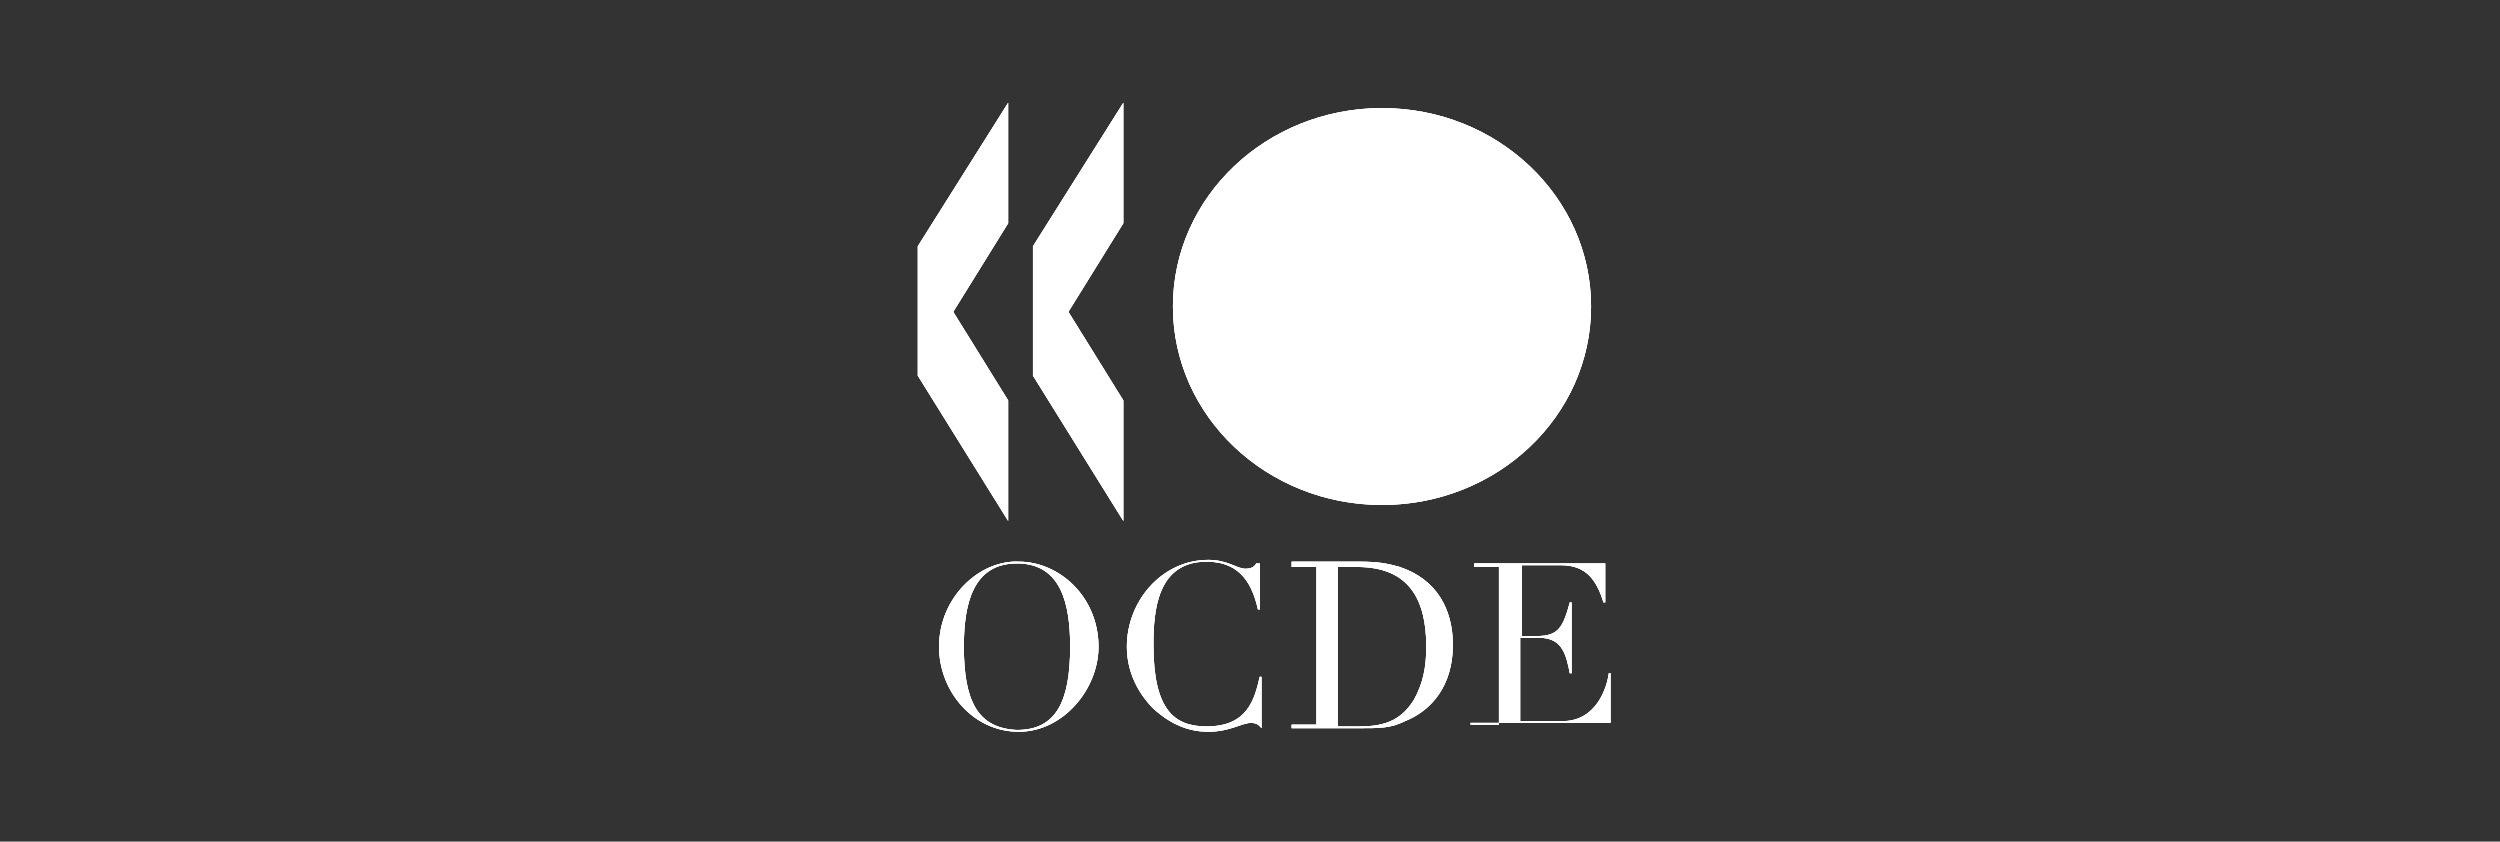 <?xml version="1.0" encoding="utf-8"?>
<!-- Generator: Adobe Illustrator 18.0.0, SVG Export Plug-In . SVG Version: 6.00 Build 0)  -->
<!DOCTYPE svg PUBLIC "-//W3C//DTD SVG 1.1//EN" "http://www.w3.org/Graphics/SVG/1.1/DTD/svg11.dtd">
<svg version="1.1" xmlns="http://www.w3.org/2000/svg" xmlns:xlink="http://www.w3.org/1999/xlink" x="0px" y="0px"
	 viewBox="0 0 141.1 47.5" enable-background="new 0 0 141.1 47.5" xml:space="preserve">
<rect x="0" y="0" width="141.1" height="47.5" fill="#333333" stroke="none"/>
<g id="Capa_1">
</g>
<g id="Capa_2">
	<g>
		<g>
			<path fill="#FFFFFF" d="M66.2,17.3c0-6.2,5.3-11.2,11.8-11.2c6.5,0,11.8,5,11.8,11.2c0,6.2-5.3,11.2-11.8,11.2
				C71.5,28.5,66.2,23.5,66.2,17.3"/>
		</g>
		<path fill="#FFFFFF" d="M58.3,21.2v-7.3l5.1-8.1v6.8l-3.1,5l3.1,5v6.8L58.3,21.2z M51.8,21.2v-7.3l5.1-8.1v6.8l-3.1,5l3.1,5v6.8
			L51.8,21.2z"/>
		<g>
			<path fill="#FFFFFF" d="M66.2,17.3c0-6.2,5.3-11.2,11.8-11.2c6.5,0,11.8,5,11.8,11.2c0,6.2-5.3,11.2-11.8,11.2
				C71.5,28.5,66.2,23.5,66.2,17.3"/>
		</g>
		<path fill="#FFFFFF" d="M58.3,21.2v-7.3l5.1-8.1v6.8l-3.1,5l3.1,5v6.8L58.3,21.2z M51.8,21.2v-7.3l5.1-8.1v6.8l-3.1,5l3.1,5v6.8
			L51.8,21.2z"/>
		<g>
			<path fill="#FFFFFF" d="M66.2,17.3c0-6.2,5.3-11.2,11.8-11.2c6.5,0,11.8,5,11.8,11.2c0,6.2-5.3,11.2-11.8,11.2
				C71.5,28.5,66.2,23.5,66.2,17.3"/>
		</g>
		<path fill="#FFFFFF" d="M58.3,21.2v-7.3l5.1-8.1v6.8l-3.1,5l3.1,5v6.8L58.3,21.2z M51.8,21.2v-7.3l5.1-8.1v6.8l-3.1,5l3.1,5v6.8
			L51.8,21.2z"/>
		<g>
			<path fill="#FFFFFF" d="M53,36.5c0,2.5,1.9,4.8,4.5,4.8c2.5,0,4.5-2.4,4.5-4.8c0-2.8-2.2-4.8-4.5-4.8C55.3,31.6,53,33.7,53,36.5
				 M54.4,36.5c0-2.4,0.5-4.7,3-4.7c2.5,0,3,2.3,3,4.7c0,3.1-0.8,4.7-3,4.7C55.2,41.1,54.4,39.6,54.4,36.5"/>
			<path fill="#FFFFFF" d="M71.4,41.1h-0.2c-0.1-0.1-0.2-0.3-0.6-0.3c-0.5,0-1.2,0.5-2.4,0.5c-1.1,0-2.1-0.4-3.1-1.3
				c-0.8-0.8-1.5-2-1.5-3.5c0-2.6,2-4.9,4.6-4.9c1.1,0,1.6,0.5,2.1,0.5c0.3,0,0.5-0.1,0.6-0.3h0.2v2.6h-0.1
				c-0.3-1.3-0.9-2.7-2.9-2.7c-2.8,0-3,2.8-3,4.7c0,3.7,1.2,4.6,3,4.6c2.3,0,2.7-1.5,3-2.8h0.1V41.1z"/>
			<path fill="#FFFFFF" d="M72.8,41.1H75c0.3,0,0.5,0,0.8,0c0.3,0,0.6,0,0.9,0c1.2,0,1.8,0,2.6-0.4c1.5-0.6,2.7-2,2.7-4.3
				c0-2-0.9-3.7-3-4.4c-0.7-0.2-1.2-0.3-2.3-0.3c-0.2,0-0.5,0-0.7,0c-0.2,0-0.5,0-0.7,0h-2.4V32h1.4v8.9h-1.4V41.1z M75.5,32
				c0.3,0,0.7,0,1.1,0c2.9,0,3.9,1.8,3.9,4.5c0,1.2-0.2,2.1-0.7,3C79,40.8,77.9,41,76.7,41c-0.5,0-0.9,0-1.2,0V32z"/>
			<path fill="#FFFFFF" d="M83.2,40.9h1.4V32h-1.4v-0.2h7.4v2.2h-0.1c-0.4-1.3-1-2.1-2.4-2.1h-2.2v4h0.8c1.2,0,1.5-0.4,1.9-1.9h0.1
				v4h-0.1c-0.2-1-0.4-2-1.7-2h-1.1v4.7h2.4c1.9,0,2.5-1.9,2.6-2.7h0.1v2.8h-7.9V40.9z"/>
			<path fill="#FFFFFF" d="M53,36.5c0,2.5,1.9,4.8,4.5,4.8c2.5,0,4.5-2.4,4.5-4.8c0-2.8-2.2-4.8-4.5-4.8C55.3,31.6,53,33.7,53,36.5
				 M54.4,36.5c0-2.4,0.5-4.7,3-4.7c2.5,0,3,2.3,3,4.7c0,3.1-0.8,4.7-3,4.7C55.2,41.1,54.4,39.6,54.4,36.5"/>
			<path fill="#FFFFFF" d="M71.4,41.1h-0.2c-0.1-0.1-0.2-0.3-0.6-0.3c-0.5,0-1.2,0.5-2.4,0.5c-1.1,0-2.1-0.4-3.1-1.3
				c-0.8-0.8-1.5-2-1.5-3.5c0-2.6,2-4.9,4.6-4.9c1.1,0,1.6,0.5,2.1,0.5c0.3,0,0.5-0.1,0.6-0.3h0.2v2.6h-0.1
				c-0.3-1.3-0.9-2.7-2.9-2.7c-2.8,0-3,2.8-3,4.7c0,3.7,1.2,4.6,3,4.6c2.3,0,2.7-1.5,3-2.8h0.1V41.1z"/>
			<path fill="#FFFFFF" d="M72.8,41.1H75c0.3,0,0.5,0,0.8,0c0.3,0,0.6,0,0.9,0c1.2,0,1.8,0,2.6-0.4c1.5-0.6,2.7-2,2.7-4.3
				c0-2-0.9-3.7-3-4.4c-0.7-0.2-1.2-0.3-2.3-0.3c-0.2,0-0.5,0-0.7,0c-0.2,0-0.5,0-0.7,0h-2.4V32h1.4v8.9h-1.4V41.1z M75.5,32
				c0.3,0,0.7,0,1.1,0c2.9,0,3.9,1.8,3.9,4.5c0,1.2-0.2,2.1-0.7,3C79,40.8,77.9,41,76.7,41c-0.5,0-0.9,0-1.2,0V32z"/>
			<path fill="#FFFFFF" d="M83.2,40.9h1.4V32h-1.4v-0.2h7.4v2.2h-0.1c-0.4-1.3-1-2.1-2.4-2.1h-2.2v4h0.8c1.2,0,1.5-0.4,1.9-1.9h0.1
				v4h-0.1c-0.2-1-0.4-2-1.7-2h-1.1v4.7h2.4c1.9,0,2.5-1.9,2.6-2.7h0.1v2.8h-7.9V40.9z"/>
			<path fill="#FFFFFF" d="M53,36.5c0,2.5,1.9,4.8,4.5,4.8c2.5,0,4.5-2.4,4.5-4.8c0-2.8-2.2-4.8-4.5-4.8C55.3,31.6,53,33.7,53,36.5
				 M54.4,36.5c0-2.4,0.5-4.7,3-4.7c2.5,0,3,2.3,3,4.7c0,3.1-0.8,4.7-3,4.7C55.2,41.1,54.4,39.6,54.4,36.5"/>
			<path fill="#FFFFFF" d="M71.4,41.1h-0.2c-0.1-0.1-0.2-0.3-0.6-0.3c-0.5,0-1.2,0.5-2.4,0.5c-1.1,0-2.1-0.4-3.1-1.3
				c-0.8-0.8-1.5-2-1.5-3.5c0-2.6,2-4.9,4.6-4.9c1.1,0,1.6,0.5,2.1,0.5c0.3,0,0.5-0.1,0.6-0.3h0.2v2.6h-0.1
				c-0.3-1.3-0.9-2.7-2.9-2.7c-2.8,0-3,2.8-3,4.7c0,3.7,1.2,4.6,3,4.6c2.3,0,2.7-1.5,3-2.8h0.1V41.1z"/>
			<path fill="#FFFFFF" d="M72.8,41.1H75c0.3,0,0.5,0,0.8,0c0.3,0,0.6,0,0.9,0c1.2,0,1.8,0,2.6-0.4c1.5-0.6,2.7-2,2.7-4.3
				c0-2-0.9-3.7-3-4.4c-0.7-0.2-1.2-0.3-2.3-0.3c-0.2,0-0.5,0-0.7,0c-0.2,0-0.5,0-0.7,0h-2.4V32h1.4v8.9h-1.4V41.1z M75.5,32
				c0.3,0,0.7,0,1.1,0c2.9,0,3.9,1.8,3.9,4.5c0,1.2-0.2,2.1-0.7,3C79,40.8,77.9,41,76.7,41c-0.5,0-0.9,0-1.2,0V32z"/>
			<path fill="#FFFFFF" d="M83.2,40.9h1.4V32h-1.4v-0.2h7.4v2.2h-0.1c-0.4-1.3-1-2.1-2.4-2.1h-2.2v4h0.8c1.2,0,1.5-0.4,1.9-1.9h0.1
				v4h-0.1c-0.2-1-0.4-2-1.7-2h-1.1v4.7h2.4c1.9,0,2.5-1.9,2.6-2.7h0.1v2.8h-7.9V40.9z"/>
		</g>
	</g>
</g>
</svg>

